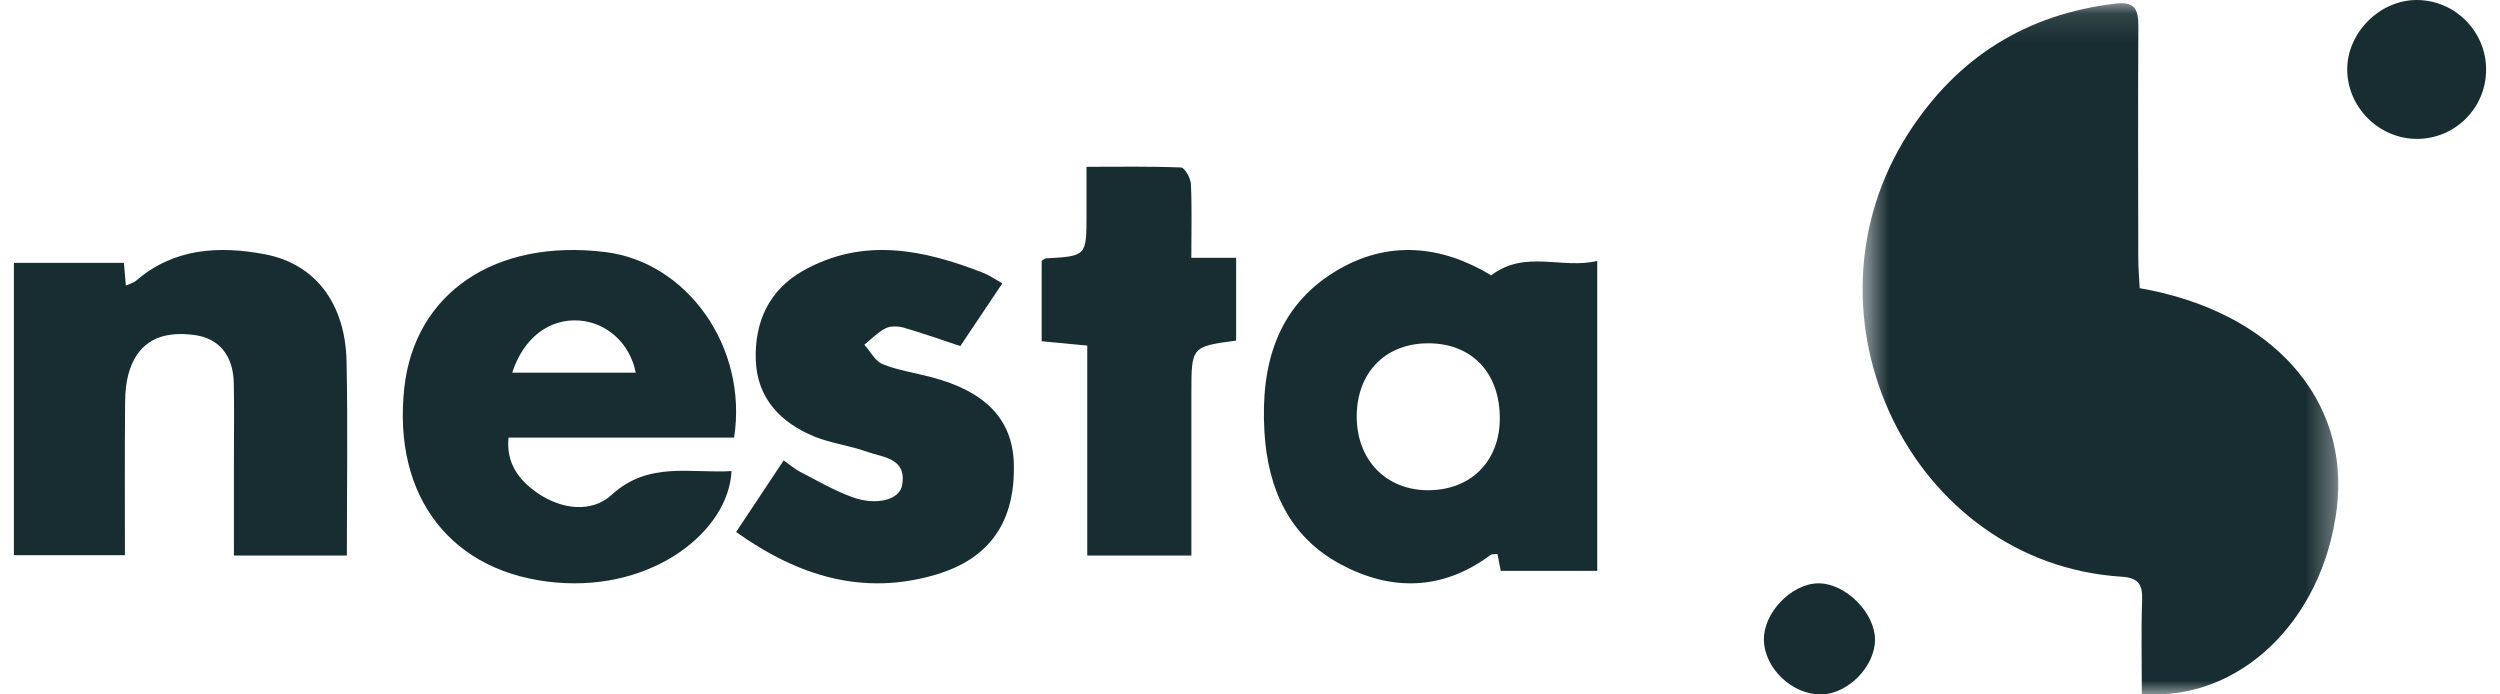 <?xml version="1.0" encoding="UTF-8"?>
<svg width="90px" height="25px" viewBox="0 0 90 25" version="1.1" xmlns="http://www.w3.org/2000/svg" xmlns:xlink="http://www.w3.org/1999/xlink">
    <!-- Generator: Sketch 48.2 (47327) - http://www.bohemiancoding.com/sketch -->
    <title>Nesta</title>
    <desc>Created with Sketch.</desc>
    <defs>
        <polygon id="path-1" points="0.554 0.115 17.679 0.115 17.679 25 0.554 25"></polygon>
    </defs>
    <g id="web5" stroke="none" stroke-width="1" fill="none" fill-rule="evenodd" transform="translate(-711, -608)">
        <g id="Group-5" transform="translate(411, 557)">
            <g id="Page-1" transform="translate(0, 45)">
                <g id="Nesta" transform="translate(300.5, 6)">
                    <g id="Group-3" transform="translate(66, 0)">
                        <mask id="mask-2" fill="white">
                            <use xlink:href="#path-1"></use>
                        </mask>
                        <g id="Clip-2"></g>
                        <path d="M10.606,24.981 C10.606,23.817 10.578,22.711 10.616,21.608 C10.637,21.02 10.473,20.801 9.872,20.761 C2.296,20.276 -1.993,11.358 2.194,4.811 C3.966,2.044 6.467,0.508 9.659,0.129 C10.345,0.047 10.485,0.329 10.481,0.947 C10.466,3.72 10.473,6.492 10.478,9.267 C10.478,9.64 10.511,10.015 10.528,10.374 C15.299,11.206 18.109,14.369 17.625,18.302 C17.128,22.349 14.117,25.265 10.606,24.981" id="Fill-1" fill="#182D32" mask="url(#mask-2)"></path>
                    </g>
                    <path d="M53.493,15.081 C53.502,13.416 52.48,12.347 50.891,12.359 C49.366,12.372 48.354,13.411 48.342,14.971 C48.332,16.549 49.39,17.65 50.917,17.648 C52.447,17.646 53.484,16.611 53.493,15.081 Z M53.527,20.551 C53.488,20.349 53.45,20.155 53.409,19.944 C53.31,19.957 53.21,19.939 53.155,19.982 C51.42,21.271 49.571,21.287 47.751,20.308 C45.926,19.327 45.138,17.604 45.019,15.538 C44.881,13.166 45.455,11.07 47.551,9.783 C49.457,8.611 51.411,8.838 53.181,9.912 C54.415,8.978 55.732,9.7 57,9.393 L57,20.551 L53.527,20.551 Z" id="Fill-4" fill="#182D32"></path>
                    <path d="M11.987,20 L7.921,20 C7.921,18.857 7.921,17.732 7.921,16.608 C7.921,15.666 7.936,14.726 7.916,13.786 C7.894,12.79 7.38,12.181 6.505,12.061 C5.286,11.895 4.5,12.303 4.165,13.331 C4.047,13.693 4.008,14.087 4.004,14.469 C3.988,16.29 3.997,18.111 3.997,19.986 L0,19.986 L0,9.464 L3.961,9.464 C3.982,9.721 4.002,9.964 4.031,10.279 C4.178,10.213 4.311,10.183 4.4,10.105 C5.751,8.936 7.377,8.838 9.046,9.156 C10.858,9.503 11.934,10.935 11.976,13.013 C12.023,15.308 11.987,17.604 11.987,20" id="Fill-6" fill="#182D32"></path>
                    <path d="M17.939,13.416 L22.386,13.416 C22.185,12.37 21.356,11.615 20.359,11.54 C19.285,11.458 18.351,12.151 17.939,13.416 M25.927,15.753 L17.806,15.753 C17.714,16.704 18.207,17.311 18.872,17.764 C19.721,18.341 20.801,18.473 21.519,17.814 C22.85,16.597 24.357,17.049 25.835,16.959 C25.734,19.101 23.049,21.273 19.533,20.972 C15.769,20.651 13.623,17.904 14.055,13.961 C14.431,10.542 17.336,8.583 21.298,9.075 C24.254,9.443 26.431,12.513 25.927,15.753" id="Fill-8" fill="#182D32"></path>
                    <path d="M26,19.152 C26.594,18.258 27.136,17.441 27.713,16.574 C27.939,16.733 28.107,16.883 28.299,16.983 C28.913,17.3 29.515,17.65 30.157,17.889 C31.028,18.215 31.883,18.004 31.977,17.469 C32.149,16.483 31.293,16.472 30.713,16.263 C30.093,16.039 29.42,15.962 28.814,15.714 C27.61,15.219 26.76,14.346 26.709,12.975 C26.657,11.609 27.175,10.446 28.402,9.752 C30.567,8.529 32.737,8.978 34.89,9.82 C35.123,9.911 35.333,10.061 35.584,10.201 C35.07,10.97 34.57,11.717 34.071,12.459 C33.387,12.232 32.726,11.996 32.053,11.801 C31.846,11.74 31.571,11.726 31.389,11.815 C31.104,11.958 30.871,12.207 30.616,12.41 C30.832,12.65 31.005,13 31.274,13.109 C31.827,13.333 32.433,13.422 33.016,13.574 C34.987,14.089 35.955,15.104 35.998,16.697 C36.051,18.756 35.157,20.103 33.2,20.684 C30.569,21.466 28.229,20.737 26,19.152" id="Fill-10" fill="#182D32"></path>
                    <path d="M38.641,12.441 C38.021,12.383 37.535,12.335 37,12.285 L37,9.388 C37.068,9.349 37.113,9.303 37.159,9.301 C38.614,9.219 38.614,9.219 38.614,7.731 L38.614,6.005 C39.78,6.005 40.901,5.984 42.019,6.03 C42.149,6.037 42.361,6.411 42.373,6.623 C42.413,7.48 42.388,8.336 42.388,9.282 L44,9.282 L44,12.261 C42.39,12.479 42.39,12.479 42.39,14.158 L42.39,20 L38.641,20 L38.641,12.441 Z" id="Fill-12" fill="#182D32"></path>
                    <path d="M89,2.504 C89,3.886 87.89,4.998 86.511,5 C85.146,5 84.004,3.864 84,2.504 C83.996,1.173 85.176,-0.004 86.509,8.10814907e-06 C87.879,0.005 89,1.13 89,2.504" id="Fill-14" fill="#182D32"></path>
                    <path d="M64.954,21 C65.937,20.991 67.009,22.063 67,23.043 C66.991,23.997 66.03,24.976 65.083,24.999 C64.029,25.025 63.009,24.058 63,23.023 C62.989,22.054 63.998,21.009 64.954,21" id="Fill-16" fill="#182D32"></path>
                </g>
            </g>
        </g>
    </g>
</svg>